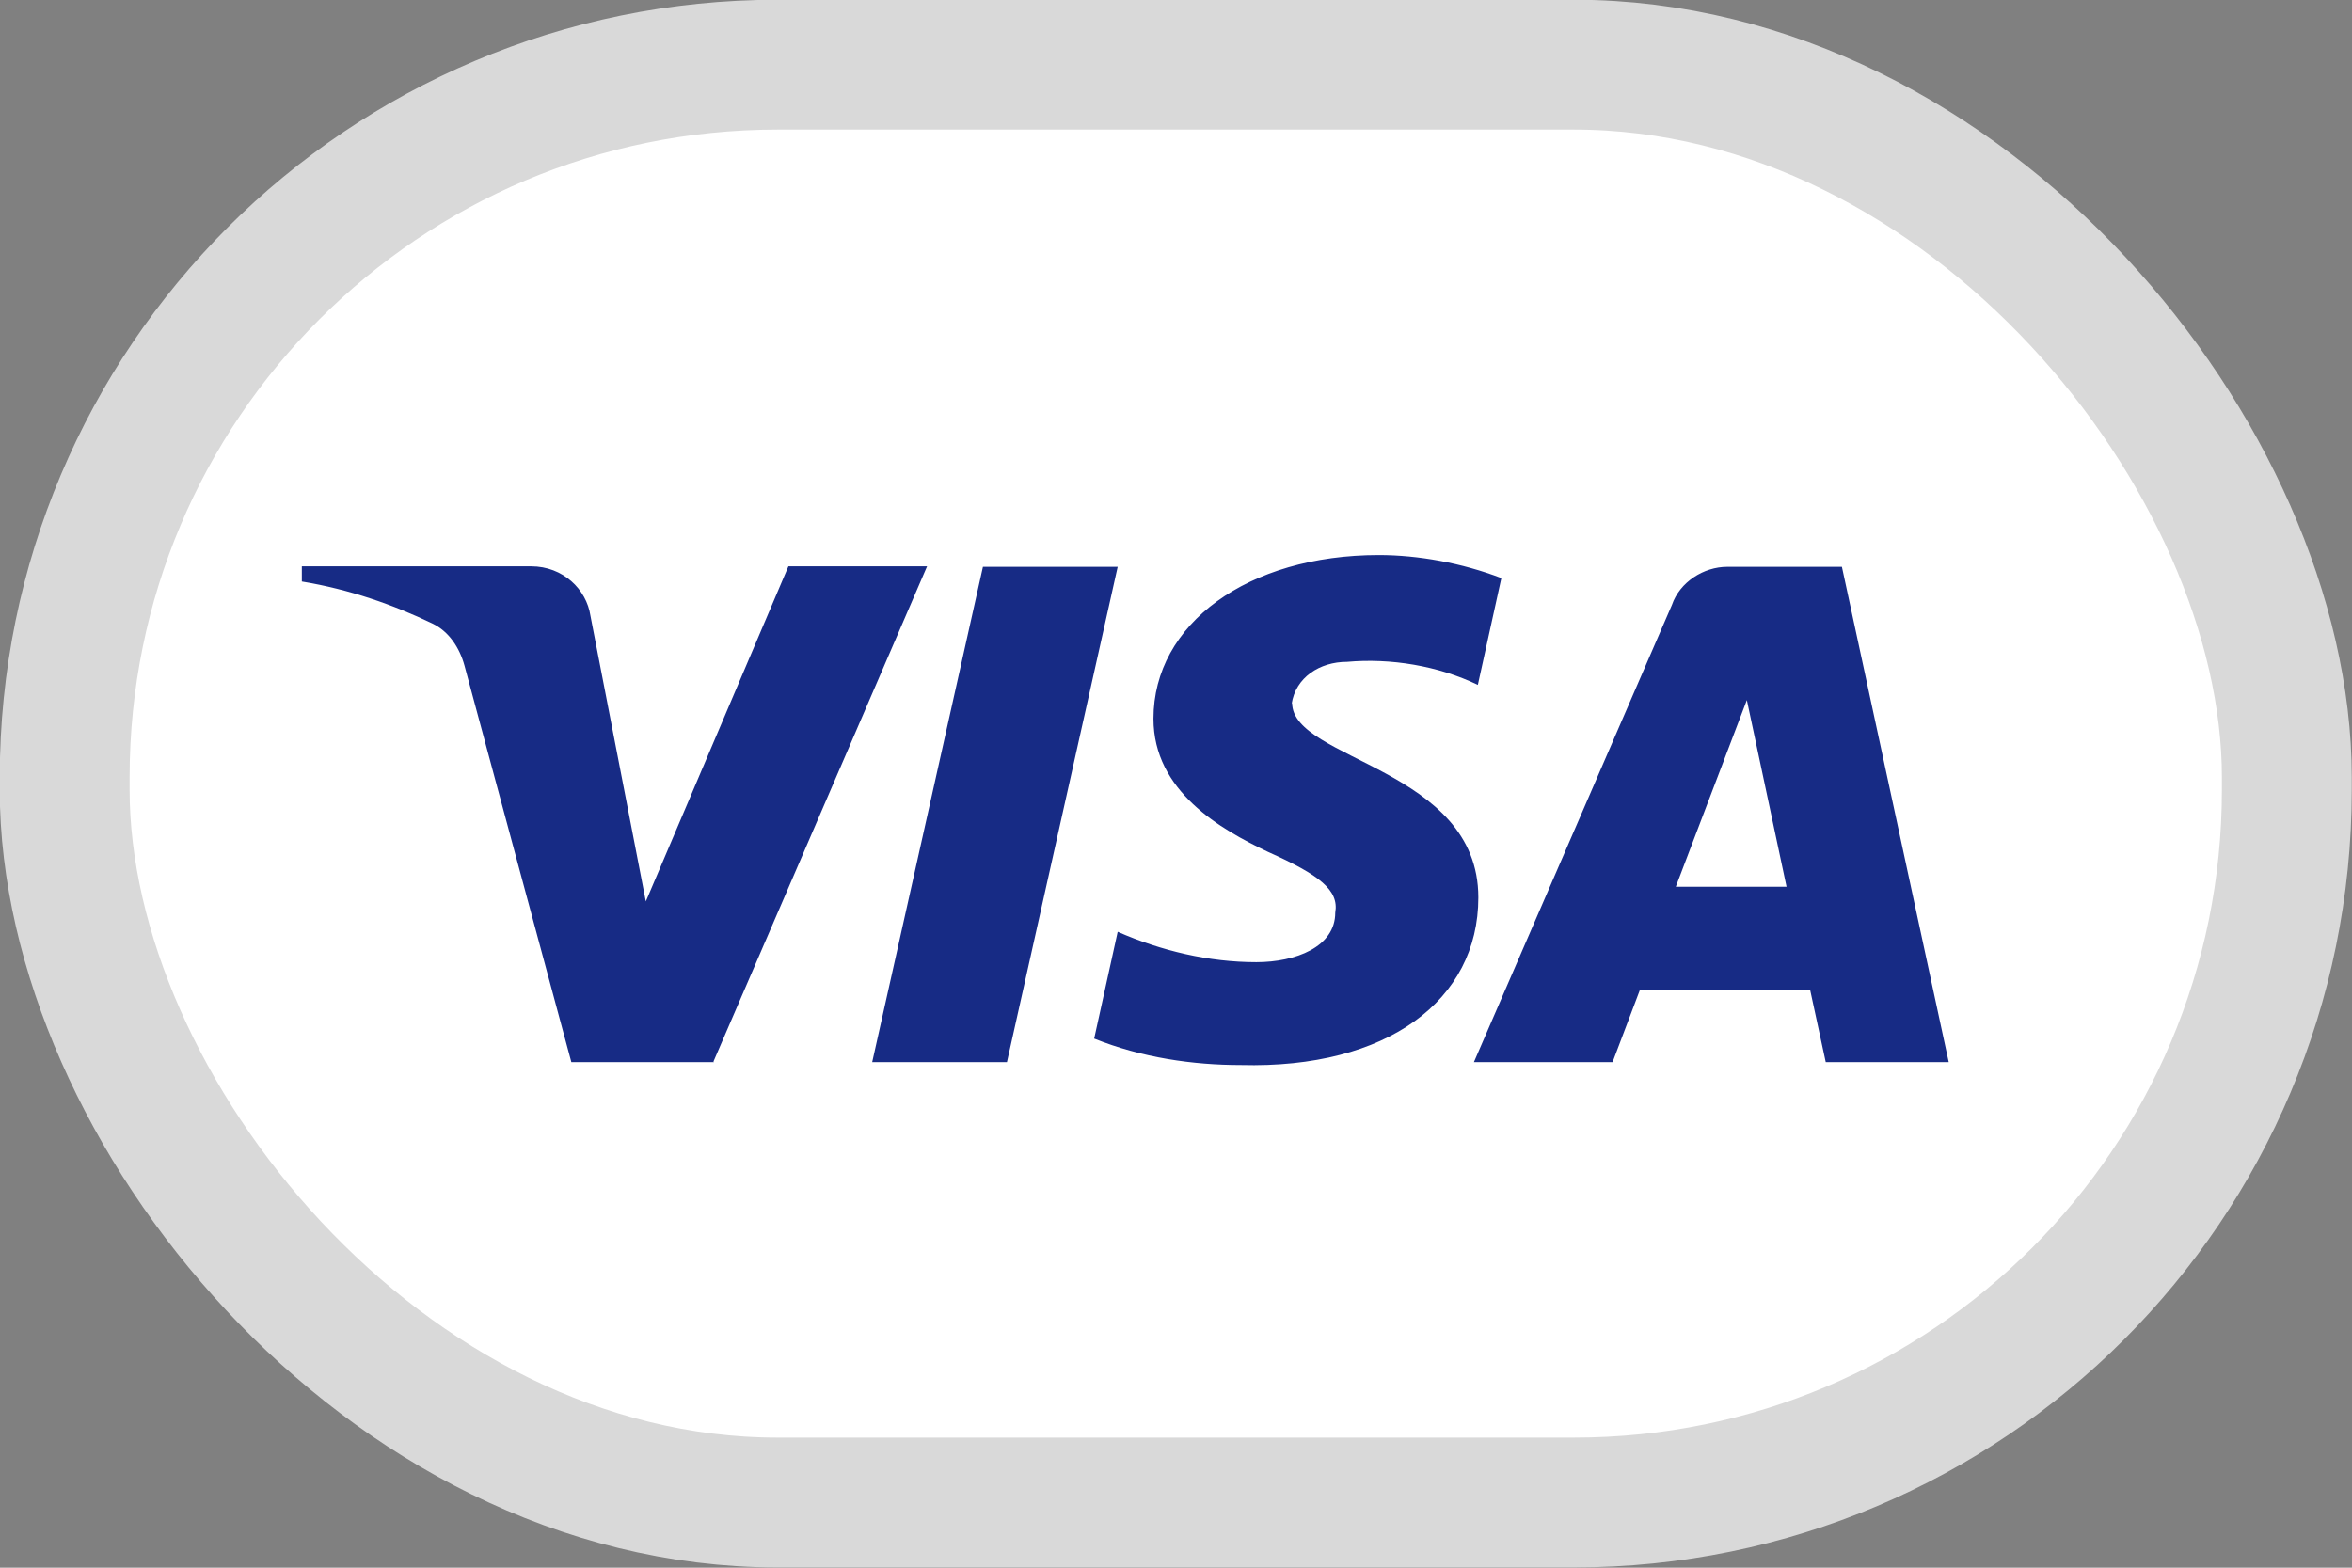 <?xml version="1.0" encoding="UTF-8"?>
<svg id="Layer_1" data-name="Layer 1" xmlns="http://www.w3.org/2000/svg" viewBox="0 0 48 32">
  <rect x="0" y="0" width="48" height="32" fill="#808080" stroke="none"/>
  <defs>
    <style>
      .cls-1 {
        fill: #172b85;
        fill-rule: evenodd;
        stroke-width: 0px;
      }

      .cls-2 {
        fill: #fff;
        stroke: #d9d9d9;
        stroke-width: 2.65px;
      }
    </style>
  </defs>
  <rect class="cls-2" x="1.32" y="1.32" width="45.35" height="29.35" rx="14.55" ry="14.55"/>
  <path class="cls-1" d="m14.57,21.68h-2.91l-2.18-8.09c-.1-.37-.32-.7-.65-.86-.81-.39-1.7-.7-2.67-.86v-.31h4.68c.65,0,1.13.47,1.21,1.01l1.13,5.83,2.91-6.84h2.83l-4.36,10.11Zm5.98,0h-2.75l2.26-10.11h2.75l-2.26,10.11Zm5.81-7.31c.08-.54.57-.86,1.13-.86.89-.08,1.86.08,2.67.47l.48-2.18c-.81-.31-1.7-.47-2.5-.47-2.67,0-4.6,1.4-4.6,3.34,0,1.48,1.37,2.26,2.34,2.72,1.05.47,1.45.78,1.37,1.24,0,.7-.81,1.01-1.61,1.01-.97,0-1.94-.23-2.83-.62l-.48,2.18c.97.39,2.02.54,2.99.54,2.99.08,4.85-1.32,4.85-3.42,0-2.64-3.8-2.8-3.8-3.97h0Zm13.41,7.31l-2.18-10.11h-2.34c-.48,0-.97.31-1.13.78l-4.04,9.33h2.83l.56-1.48h3.47l.32,1.48h2.5Zm-4.12-7.39l.81,3.81h-2.26l1.45-3.81Z"/>
</svg>